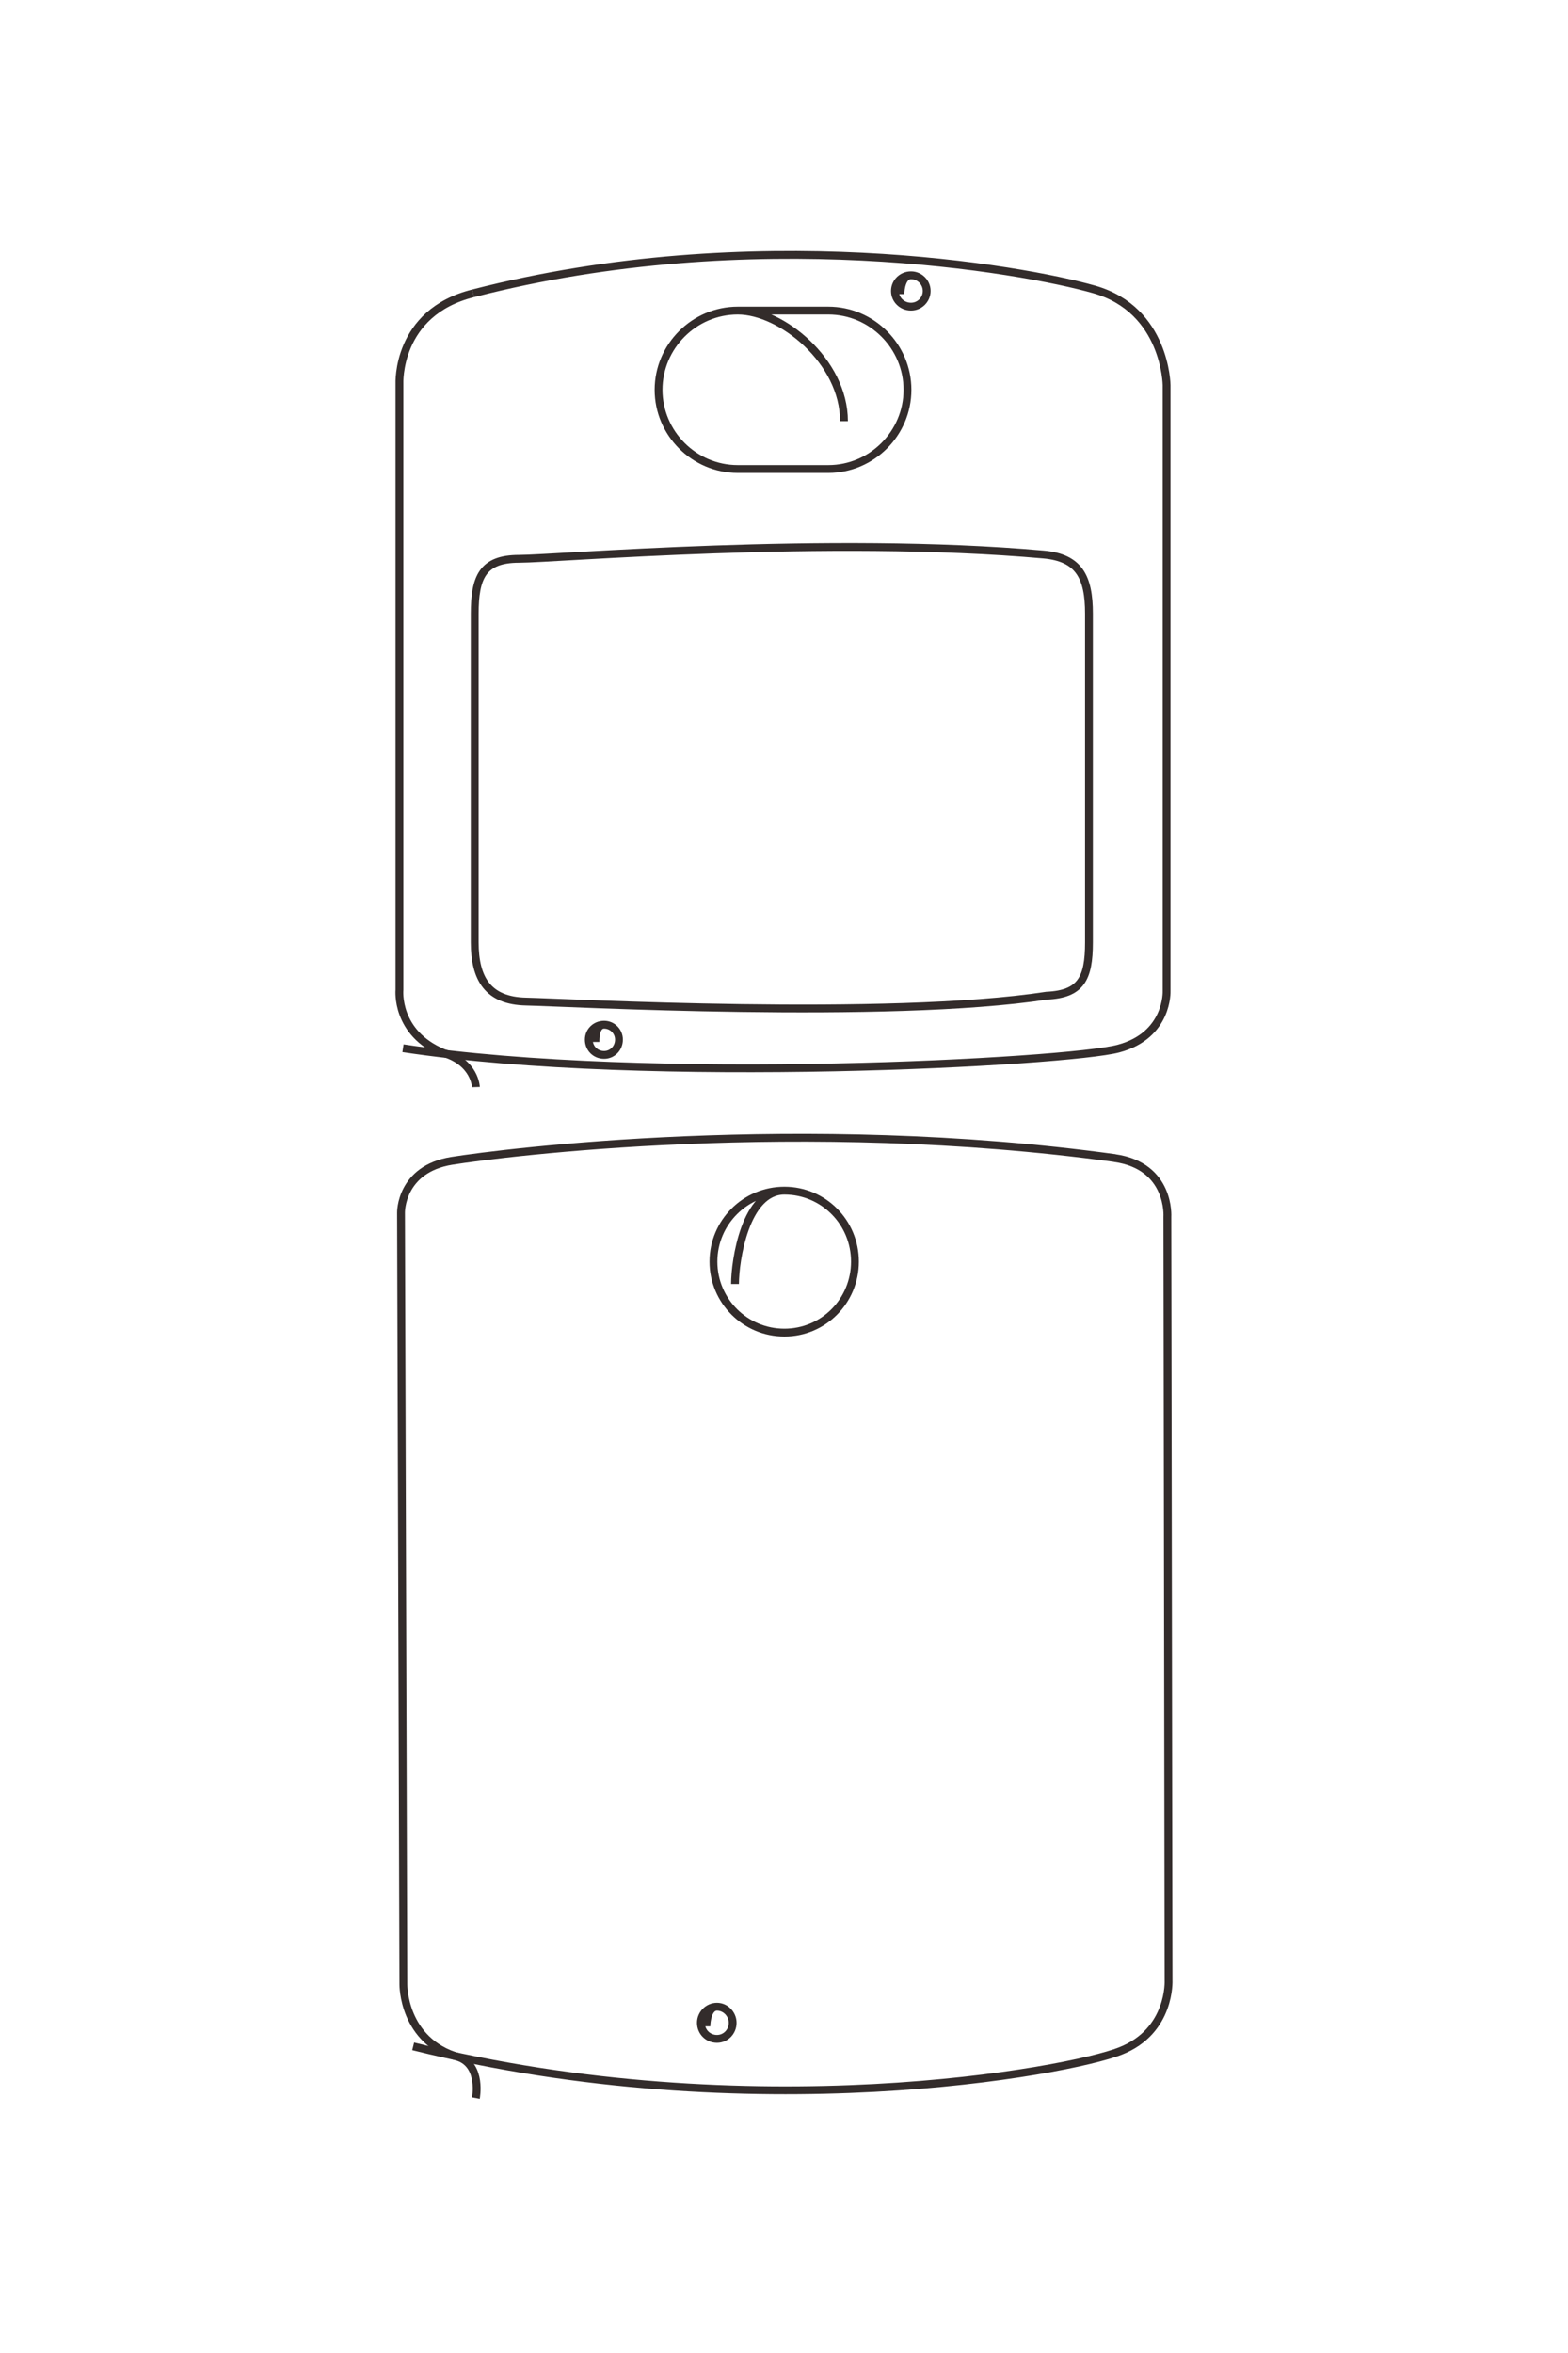<?xml version="1.0" encoding="UTF-8"?>
<!DOCTYPE svg PUBLIC "-//W3C//DTD SVG 1.1//EN" "http://www.w3.org/Graphics/SVG/1.1/DTD/svg11.dtd">
<!-- Creator: CorelDRAW X8 -->
<svg xmlns="http://www.w3.org/2000/svg" xml:space="preserve" width="40mm" height="60mm" version="1.1" style="shape-rendering:geometricPrecision; text-rendering:geometricPrecision; image-rendering:optimizeQuality; fill-rule:evenodd; clip-rule:evenodd"
viewBox="0 0 4000 6000"
 xmlns:xlink="http://www.w3.org/1999/xlink">
 <defs>
  <style type="text/css">
   <![CDATA[
    .str0 {stroke:#332C2B;stroke-width:20}
    .fil0 {fill:none}
   ]]>
  </style>
 </defs>
 <g id="图层_x0020_1">
  <g id="_2920847965776">
   <path class="fil0 str0" d="M2670 2539c87,-4 108,-43 108,-136l0 -838c0,-93 -25,-143 -116,-151 -551,-49 -1245,11 -1338,11 -93,0 -113,47 -113,140l0 838c0,93 34,149 131,151 97,2 923,47 1328,-15z"/>
   <path class="fil0 str0" d="M1875 3274c0,-59 26,-238 126,-238 100,0 180,81 180,181 0,100 -80,181 -180,181 -100,0 -181,-81 -181,-181 0,-100 81,-181 181,-181"/>
   <path class="fil0 str0" d="M1802 5167c0,-12 4,-50 27,-50 22,0 40,19 40,41 0,23 -18,41 -40,41 -23,0 -41,-18 -41,-41 0,-22 18,-41 41,-41"/>
   <path class="fil0 str0" d="M2843 2953c144,20 135,150 135,150l3 1946c0,0 7,130 -123,181 -131,52 -941,203 -1804,-12"/>
   <path class="fil0 str0" d="M2844 2953c-799,-110 -1559,-14 -1691,7 -132,21 -130,132 -130,132l6 1968c0,0 -2,145 142,186 59,22 43,104 43,104"/>
   <path class="fil0 str0" d="M2153 1074c0,-153 -160,-282 -271,-282 -111,0 -202,91 -202,202l0 0c0,111 91,202 202,202l231 0c111,0 202,-91 202,-202l0 0c0,-111 -91,-202 -202,-202l-231 0"/>
   <path class="fil0 str0" d="M2297 750c0,-12 4,-48 27,-48 22,0 40,18 40,40 0,22 -18,40 -40,40 -23,0 -41,-18 -41,-40 0,-22 18,-40 41,-40"/>
   <path class="fil0 str0" d="M1519 2657c0,-9 0,-44 22,-44 21,0 38,17 38,38 0,22 -17,39 -38,39 -22,0 -39,-17 -39,-39 0,-21 17,-38 39,-38"/>
   <path class="fil0 str0" d="M1207 748c-197,49 -188,231 -188,231l0 1545c0,0 -11,110 112,161 81,24 83,87 83,87"/>
   <path class="fil0 str0" d="M1207 748c714,-184 1402,-62 1584,-10 183,52 185,244 185,244l0 1545c0,0 5,113 -123,147 -127,34 -1197,94 -1825,-1"/>
  </g>
 </g>
</svg>
